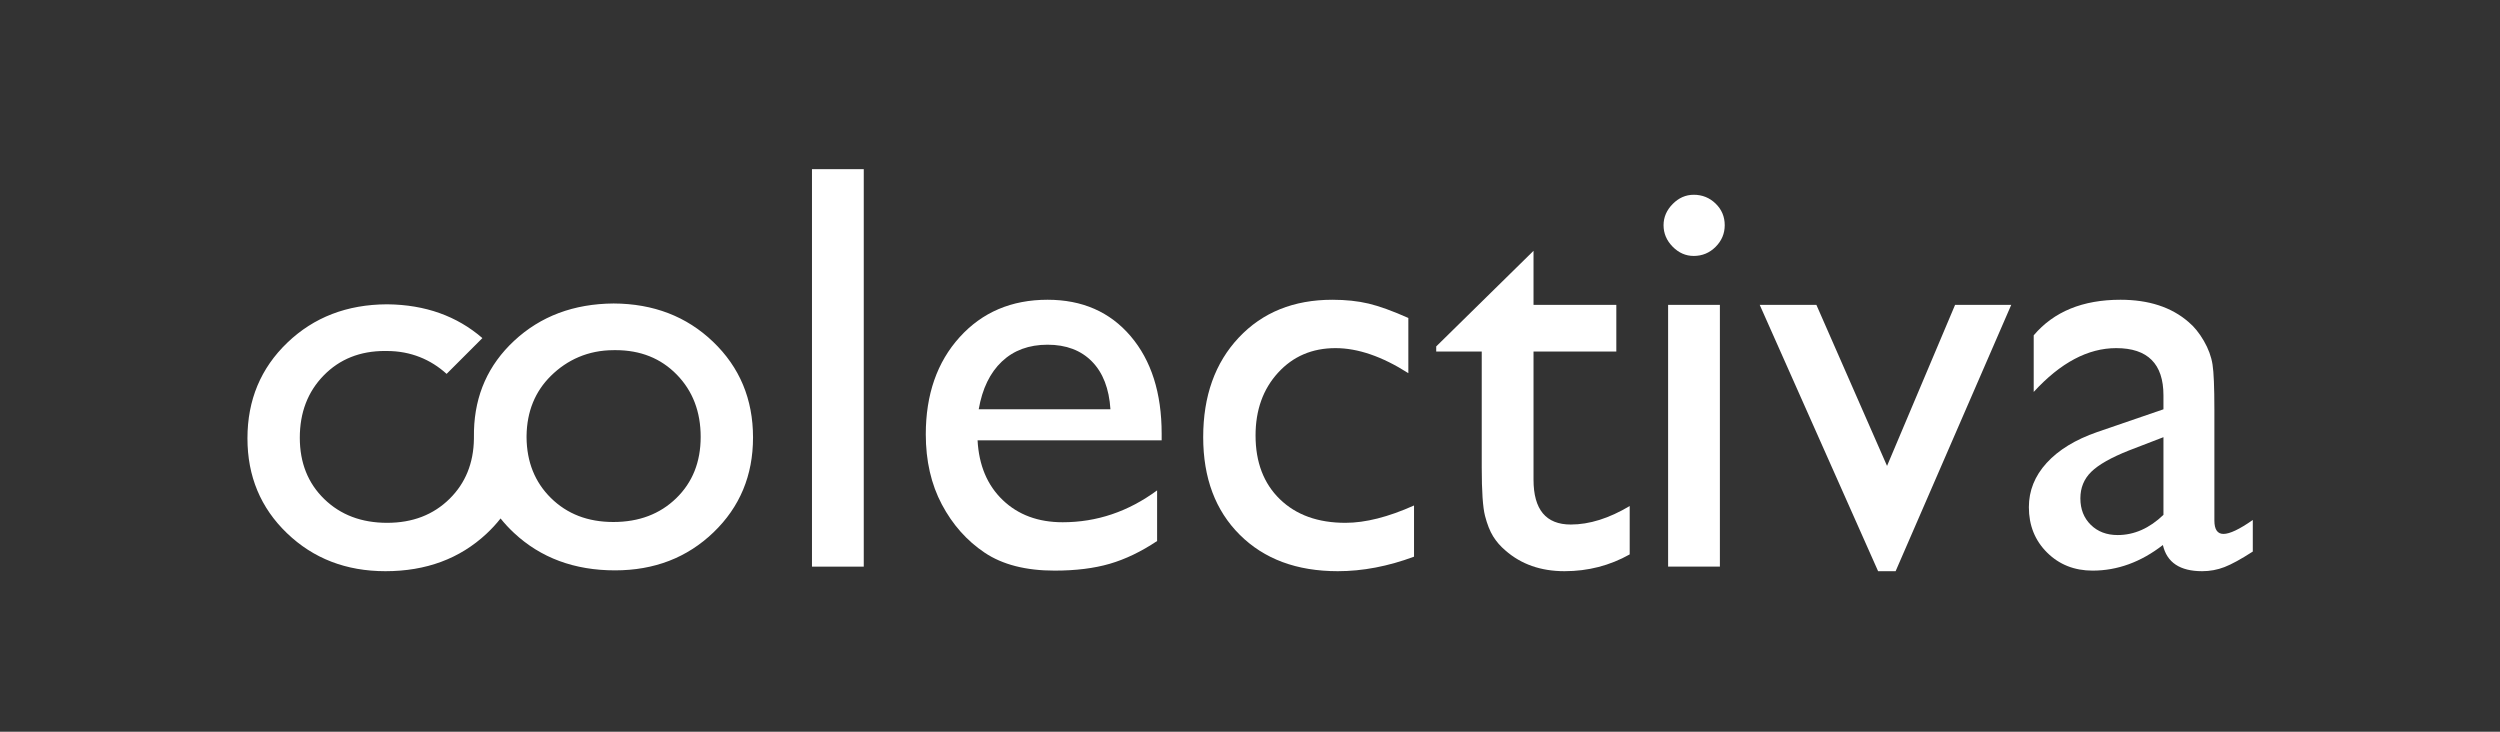 <?xml version="1.0" encoding="UTF-8" standalone="no"?><!DOCTYPE svg PUBLIC "-//W3C//DTD SVG 1.1//EN" "http://www.w3.org/Graphics/SVG/1.1/DTD/svg11.dtd"><svg width="100%" height="100%" viewBox="0 0 2870 840" version="1.1" xmlns="http://www.w3.org/2000/svg" xmlns:xlink="http://www.w3.org/1999/xlink" xml:space="preserve" xmlns:serif="http://www.serif.com/" style="fill-rule:evenodd;clip-rule:evenodd;stroke-linejoin:round;stroke-miterlimit:2;"><rect x="0" y="0" width="2870" height="840" fill="#333333" stroke="none"/><rect id="Artboard1" x="0" y="0" width="2869.12" height="839.554" style="fill:none;"/><g id="Gill-Sans-MT" serif:id="Gill Sans MT"><rect x="932.151" y="194.195" width="59.447" height="456.303" style="fill:white;fill-rule:nonzero;"/><path d="M1333.58,505.474l-211.33,-0c1.524,28.743 11.16,51.607 28.907,68.592c17.747,16.985 40.665,25.477 68.755,25.477c39.196,0 75.343,-12.194 108.442,-36.582l-0,58.14c-18.292,12.194 -36.42,20.904 -54.384,26.13c-17.965,5.226 -39.033,7.84 -63.203,7.84c-33.099,-0 -59.883,-6.86 -80.351,-20.578c-20.469,-13.719 -36.855,-32.173 -49.158,-55.364c-12.303,-23.191 -18.455,-50.029 -18.455,-80.514c0,-45.729 12.956,-82.91 38.869,-111.545c25.913,-28.634 59.556,-42.952 100.929,-42.952c39.849,0 71.641,13.937 95.376,41.809c23.735,27.873 35.603,65.217 35.603,112.034l-0,7.513Zm-210.024,-35.603l151.23,0c-1.524,-23.735 -8.601,-42.026 -21.231,-54.874c-12.629,-12.847 -29.614,-19.271 -50.954,-19.271c-21.34,0 -38.815,6.424 -52.424,19.271c-13.61,12.848 -22.483,31.139 -26.621,54.874Z" style="fill:white;fill-rule:nonzero;"/><path d="M1623.3,580.272l-0,58.794c-29.832,11.105 -59.011,16.658 -87.537,16.658c-47.035,-0 -84.543,-13.936 -112.524,-41.809c-27.982,-27.872 -41.972,-65.217 -41.972,-112.034c-0,-47.253 13.609,-85.359 40.828,-114.321c27.22,-28.961 63.04,-43.442 107.462,-43.442c15.46,0 29.342,1.47 41.645,4.41c12.303,2.94 27.492,8.438 45.565,16.495l0,63.366c-30.05,-19.162 -57.922,-28.743 -83.617,-28.743c-26.784,-0 -48.777,9.417 -65.98,28.253c-17.202,18.836 -25.803,42.843 -25.803,72.022c-0,30.703 9.309,55.092 27.927,73.165c18.617,18.074 43.714,27.111 75.288,27.111c22.864,-0 49.103,-6.642 78.718,-19.925Z" style="fill:white;fill-rule:nonzero;"/><path d="M1648.78,397.686l111.707,-109.748l0,62.06l95.05,-0l-0,53.567l-95.05,0l0,147.071c0,34.347 14.263,51.52 42.789,51.52c21.34,0 43.877,-7.077 67.613,-21.231l-0,55.528c-22.865,12.847 -47.797,19.271 -74.799,19.271c-27.219,-0 -49.865,-7.948 -67.939,-23.844c-5.662,-4.791 -10.343,-10.18 -14.045,-16.168c-3.702,-5.989 -6.805,-13.828 -9.309,-23.518c-2.504,-9.69 -3.756,-28.144 -3.756,-55.364l-0,-133.265l-52.261,0l-0,-5.879Z" style="fill:white;fill-rule:nonzero;"/><path d="M1944.38,223.592c9.799,-0 18.183,3.375 25.151,10.125c6.968,6.751 10.452,15.025 10.452,24.824c0,9.581 -3.484,17.856 -10.452,24.824c-6.968,6.968 -15.352,10.452 -25.151,10.452c-9.145,0 -17.202,-3.538 -24.17,-10.615c-6.968,-7.077 -10.452,-15.297 -10.452,-24.661c-0,-9.145 3.484,-17.257 10.452,-24.334c6.968,-7.077 15.025,-10.615 24.17,-10.615Zm-29.396,126.406l59.446,-0l0,300.5l-59.446,-0l-0,-300.5Z" style="fill:white;fill-rule:nonzero;"/><path d="M2244.44,349.998l64.459,-0l-132.724,305.726l-20.119,-0l-135.898,-305.726l65.065,-0l81.102,184.873l78.115,-184.873Z" style="fill:white;fill-rule:nonzero;"/><path d="M2542.11,469.871l-0,127.713c-0,10.234 3.484,15.351 10.452,15.351c7.186,0 18.4,-5.335 33.643,-16.005l-0,36.256c-13.501,8.71 -24.334,14.644 -32.5,17.802c-8.166,3.157 -16.712,4.736 -25.64,4.736c-25.477,-0 -40.502,-10.017 -45.075,-30.05c-25.26,19.598 -52.152,29.397 -80.678,29.397c-20.904,-0 -38.325,-6.914 -52.261,-20.741c-13.936,-13.828 -20.904,-31.194 -20.904,-52.098c-0,-18.945 6.805,-35.875 20.414,-50.791c13.61,-14.916 32.935,-26.729 57.977,-35.439l76.105,-26.131l-0,-16.005c-0,-36.147 -18.074,-54.22 -54.221,-54.22c-32.445,-0 -64.019,16.767 -94.722,50.301l-0,-65c23.081,-27.219 56.289,-40.829 99.622,-40.829c32.445,0 58.467,8.493 78.064,25.478c6.533,5.443 12.412,12.684 17.638,21.721c5.227,9.036 8.547,18.073 9.963,27.11c1.415,9.037 2.123,26.185 2.123,51.444Zm-58.467,121.18l-0,-89.17l-39.849,15.352c-20.251,8.056 -34.568,16.168 -42.952,24.334c-8.383,8.165 -12.575,18.345 -12.575,30.539c-0,12.412 3.974,22.538 11.922,30.377c7.948,7.839 18.237,11.759 30.867,11.759c18.944,-0 36.473,-7.731 52.587,-23.191Z" style="fill:white;fill-rule:nonzero;"/><path d="M704.423,401.982l-0,0.007c-29.179,-0 -53.404,11.129 -72.022,29.529c-18.181,17.969 -27.485,40.868 -27.912,68.704l0,0.022c0,0.623 -0.003,1.246 -0.01,1.868c0.252,28.208 9.559,51.387 27.922,69.535c18.618,18.4 42.516,27.6 71.695,27.6c29.397,0 53.458,-9.091 72.185,-27.273c18.727,-18.183 28.09,-41.646 28.09,-70.389c0,-28.961 -9.145,-52.805 -27.436,-71.532c-18.292,-18.727 -41.7,-28.091 -70.226,-28.091c-0.764,0 -1.525,0.007 -2.286,0.02Zm-0,-53.584c45.728,0.206 83.78,14.849 114.157,43.929c30.594,29.288 45.891,65.925 45.891,109.911c0,43.551 -15.133,79.861 -45.401,108.931c-30.268,29.07 -67.939,43.605 -113.014,43.605c-46.599,0 -85.251,-14.317 -115.954,-42.952c-5.677,-5.294 -10.829,-10.84 -15.458,-16.639c-4.819,6.142 -10.222,12.005 -16.21,17.589c-30.703,28.635 -69.354,42.952 -115.953,42.952c-45.075,-0 -82.747,-14.535 -113.014,-43.605c-30.268,-29.07 -45.402,-65.381 -45.402,-108.932c-0,-43.986 15.297,-80.623 45.891,-109.911c30.378,-29.08 68.429,-43.723 114.158,-43.929l1.019,0.01c43.108,0.506 79.327,13.427 108.651,38.761l-41.09,41.09c-18.126,-16.446 -41.167,-26.27 -68.58,-26.27c-0,0 -1.522,-0.026 -2.287,-0.026c-28.525,-0 -51.934,9.363 -70.225,28.09c-18.291,18.727 -27.437,42.571 -27.437,71.532c-0,28.744 9.363,52.207 28.09,70.389c18.727,18.182 42.789,27.274 72.185,27.274c29.179,-0 53.078,-9.2 71.696,-27.601c18.18,-17.967 27.484,-40.867 27.911,-68.697l0,-0.028c0,-0.639 0.003,-1.277 0.01,-1.913c-0.026,-2.758 0.061,-7.73 0.061,-7.73c1.156,-41.077 16.484,-75.373 45.984,-102.885c30.344,-28.3 68.451,-42.615 114.321,-42.945Z" style="fill:white;fill-rule:nonzero;"/></g></svg>